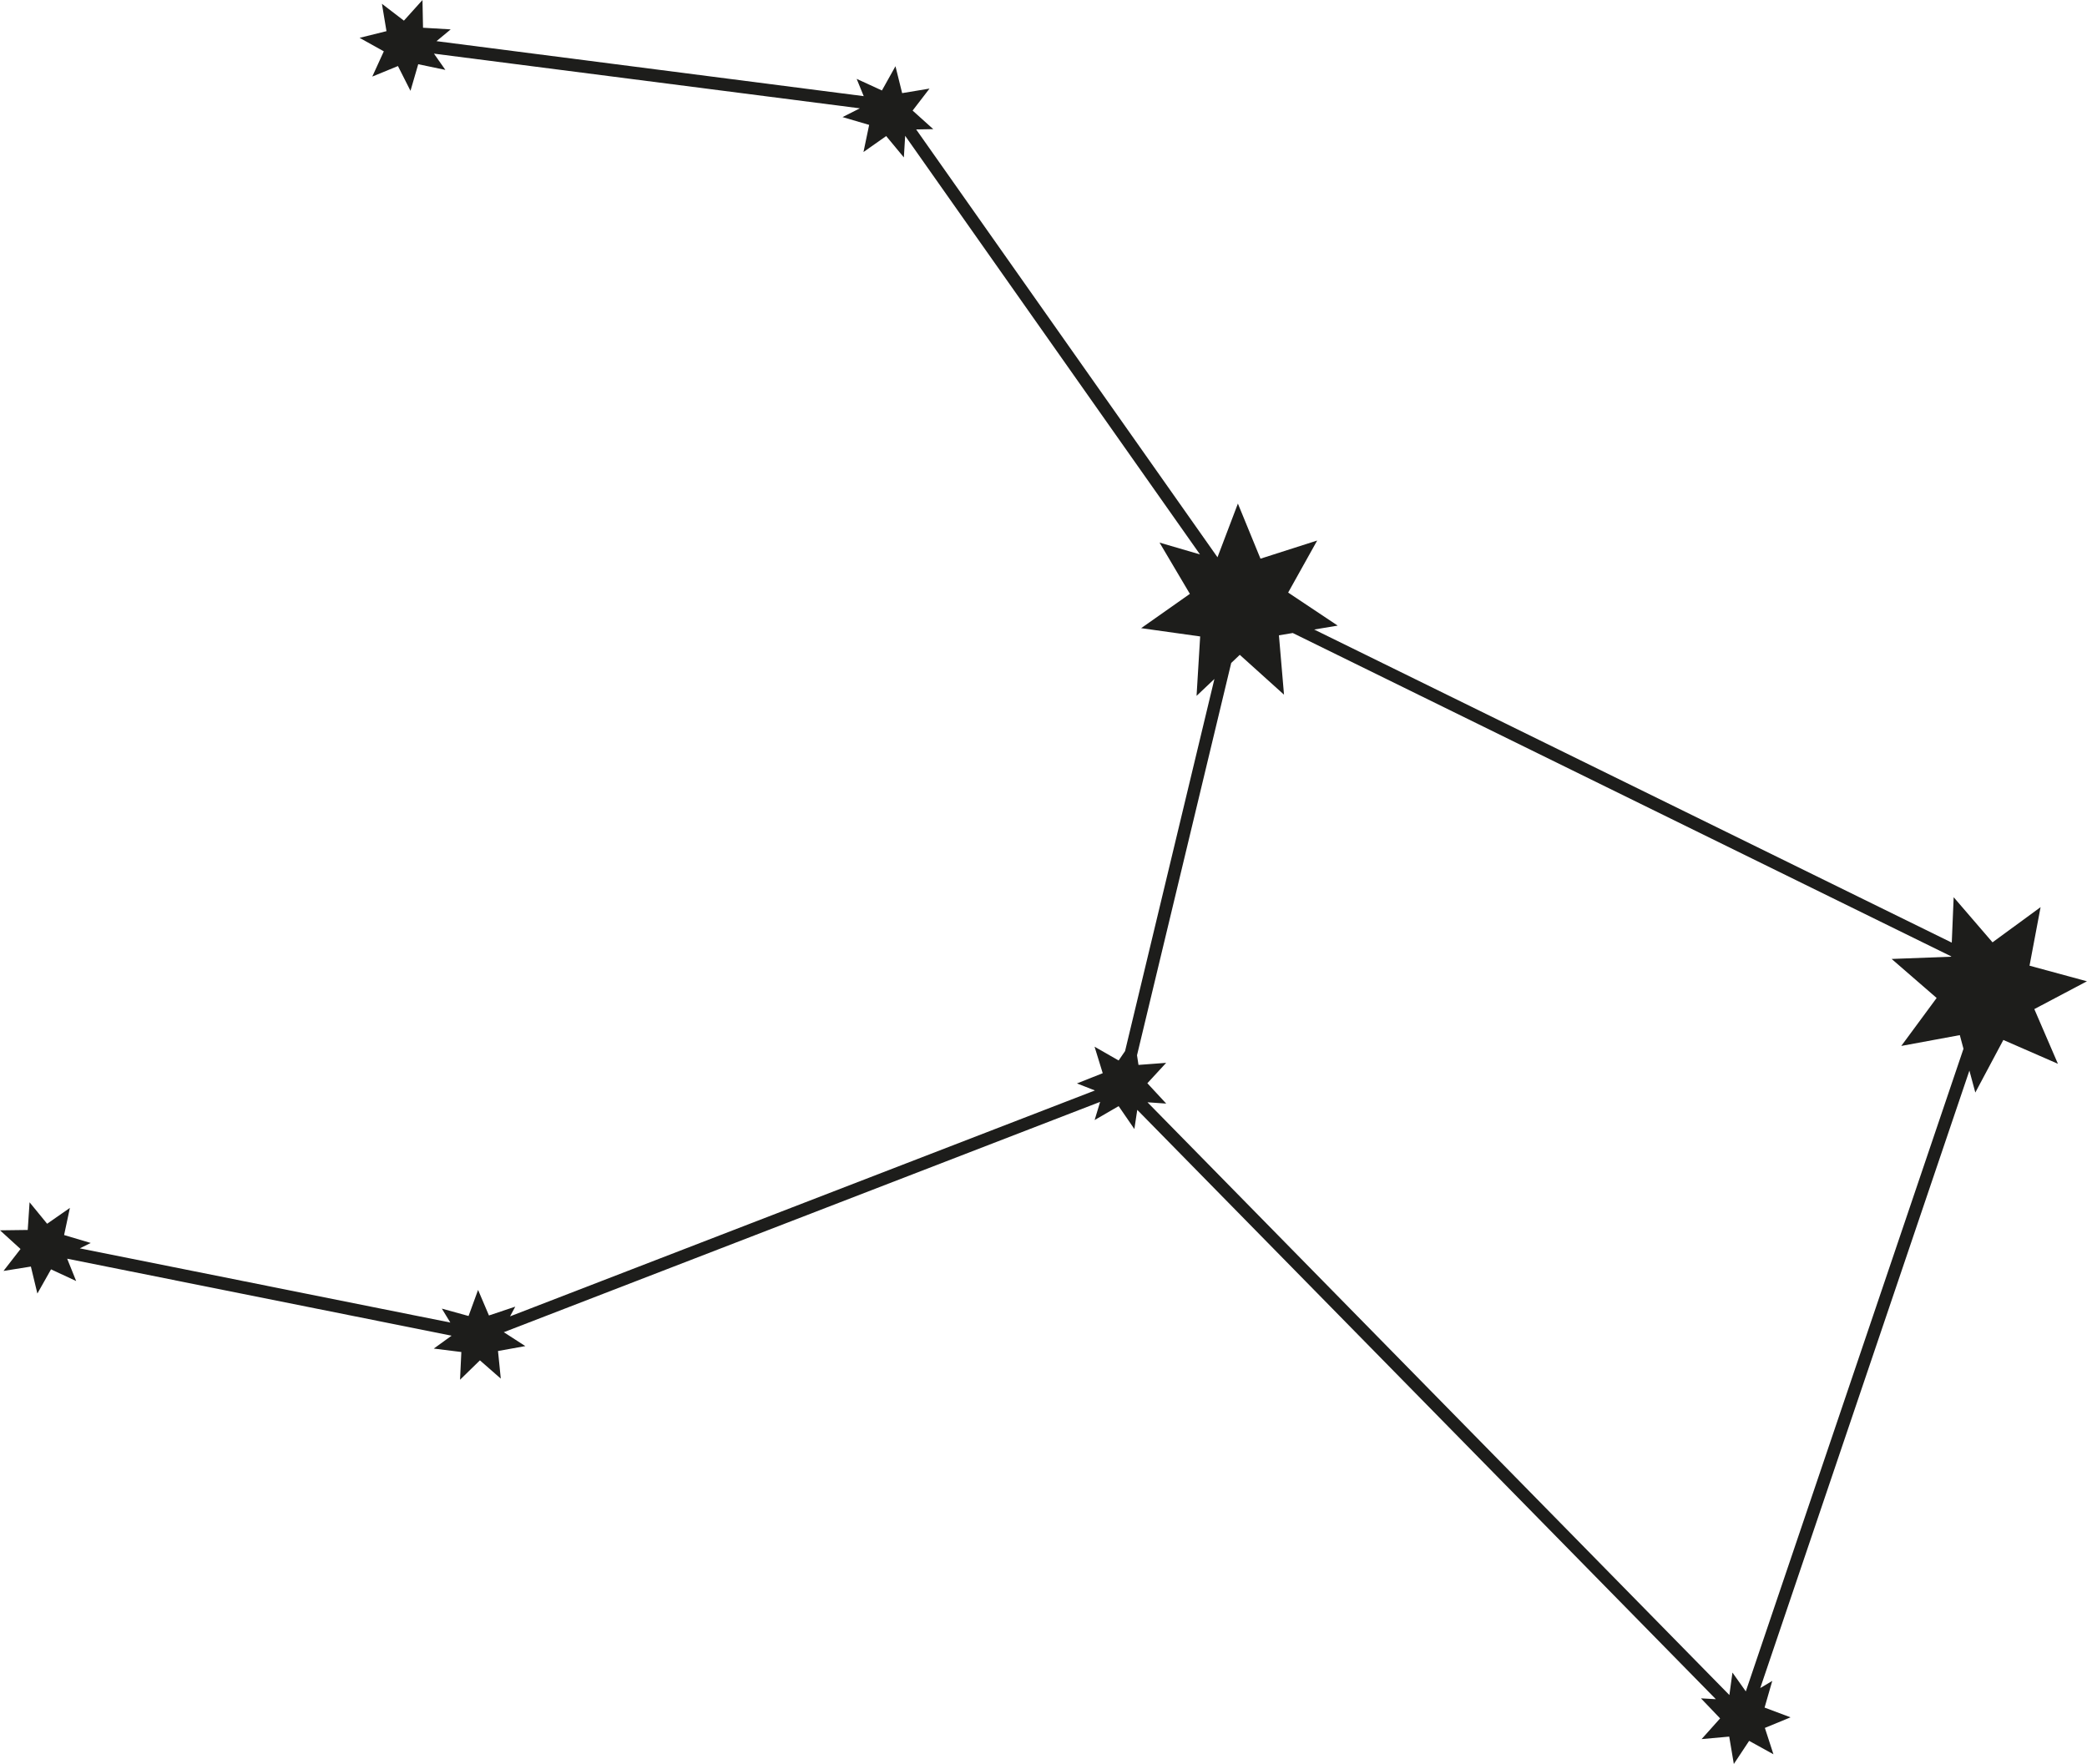 <?xml version="1.0" encoding="UTF-8"?><svg xmlns="http://www.w3.org/2000/svg" viewBox="0 0 352.95 298.33"><defs><style>.d{fill:#1d1d1b;}</style></defs><g id="a"/><g id="b"><g id="c"><path class="d" d="M352.95,165.95l-9.72-2.64,1.87-9.9-8.13,5.95-6.57-7.63-.32,7.68-107.83-52.95,3.98-.66-8.38-5.59,4.91-8.8-9.59,3.07-3.82-9.32-3.45,9.08L154.94,21.89l2.89-.05-3.49-3.14,2.86-3.72-4.63,.77-1.13-4.55-2.29,4.1-4.27-1.96,1.19,2.92L73.82,6.96l2.4-1.99-4.68-.28-.09-4.69-3.14,3.49-3.72-2.85,.77,4.63-4.55,1.13,4.1,2.28-1.95,4.27,4.34-1.78,2.12,4.19,1.31-4.5,4.59,.96-1.93-2.75,72.03,9.25-2.93,1.48,4.5,1.32-.96,4.59,3.84-2.7,2.99,3.61,.22-3.65,49.86,70.79-6.84-2,5.13,8.67-8.24,5.8,9.98,1.4-.61,10.05,3.02-2.86-15.11,62.93h0l-1.09,1.59-4.07-2.33,1.38,4.48-4.36,1.73,3.04,1.19-98.91,38.2,.88-1.64-4.45,1.49-1.84-4.32-1.61,4.41-4.52-1.25,1.44,2.36-62.66-12.55,1.84-.91-4.5-1.34,.98-4.59-3.85,2.68-2.97-3.63-.31,4.68-4.69,.06,3.47,3.16-2.88,3.71,4.63-.74,1.1,4.56,2.31-4.09,4.25,1.98-1.52-3.78,65.01,13.02-3.01,2.18,4.66,.58-.22,4.69,3.36-3.28,3.53,3.09-.47-4.67,4.62-.83-3.64-2.35,100.85-38.95-.93,3.07,4.06-2.35,2.66,3.87,.49-3.24,97.85,99.66-2.52-.14,3.24,3.39-3.13,3.5,4.67-.42,.78,4.63,2.59-3.91,4.11,2.27-1.45-4.46,4.34-1.79-4.39-1.65,1.3-4.51-2.03,1.21,35.37-104.42,1,3.71,4.74-8.89,9.23,4.03-3.99-9.25,8.91-4.71Zm-57.69,120.1l-2.27-3.2-.52,3.8-98.41-100.24,3.17,.22-3.19-3.44,3.18-3.45-4.68,.35-.25-1.63,15.93-66.34,1.45-1.38,7.48,6.74-.86-10.04,2.34-.39h0l111.35,54.68v.06l-10.07,.38,7.61,6.6-5.98,8.11,9.9-1.83,.62,2.31-36.82,108.7Z"/></g></g></svg>